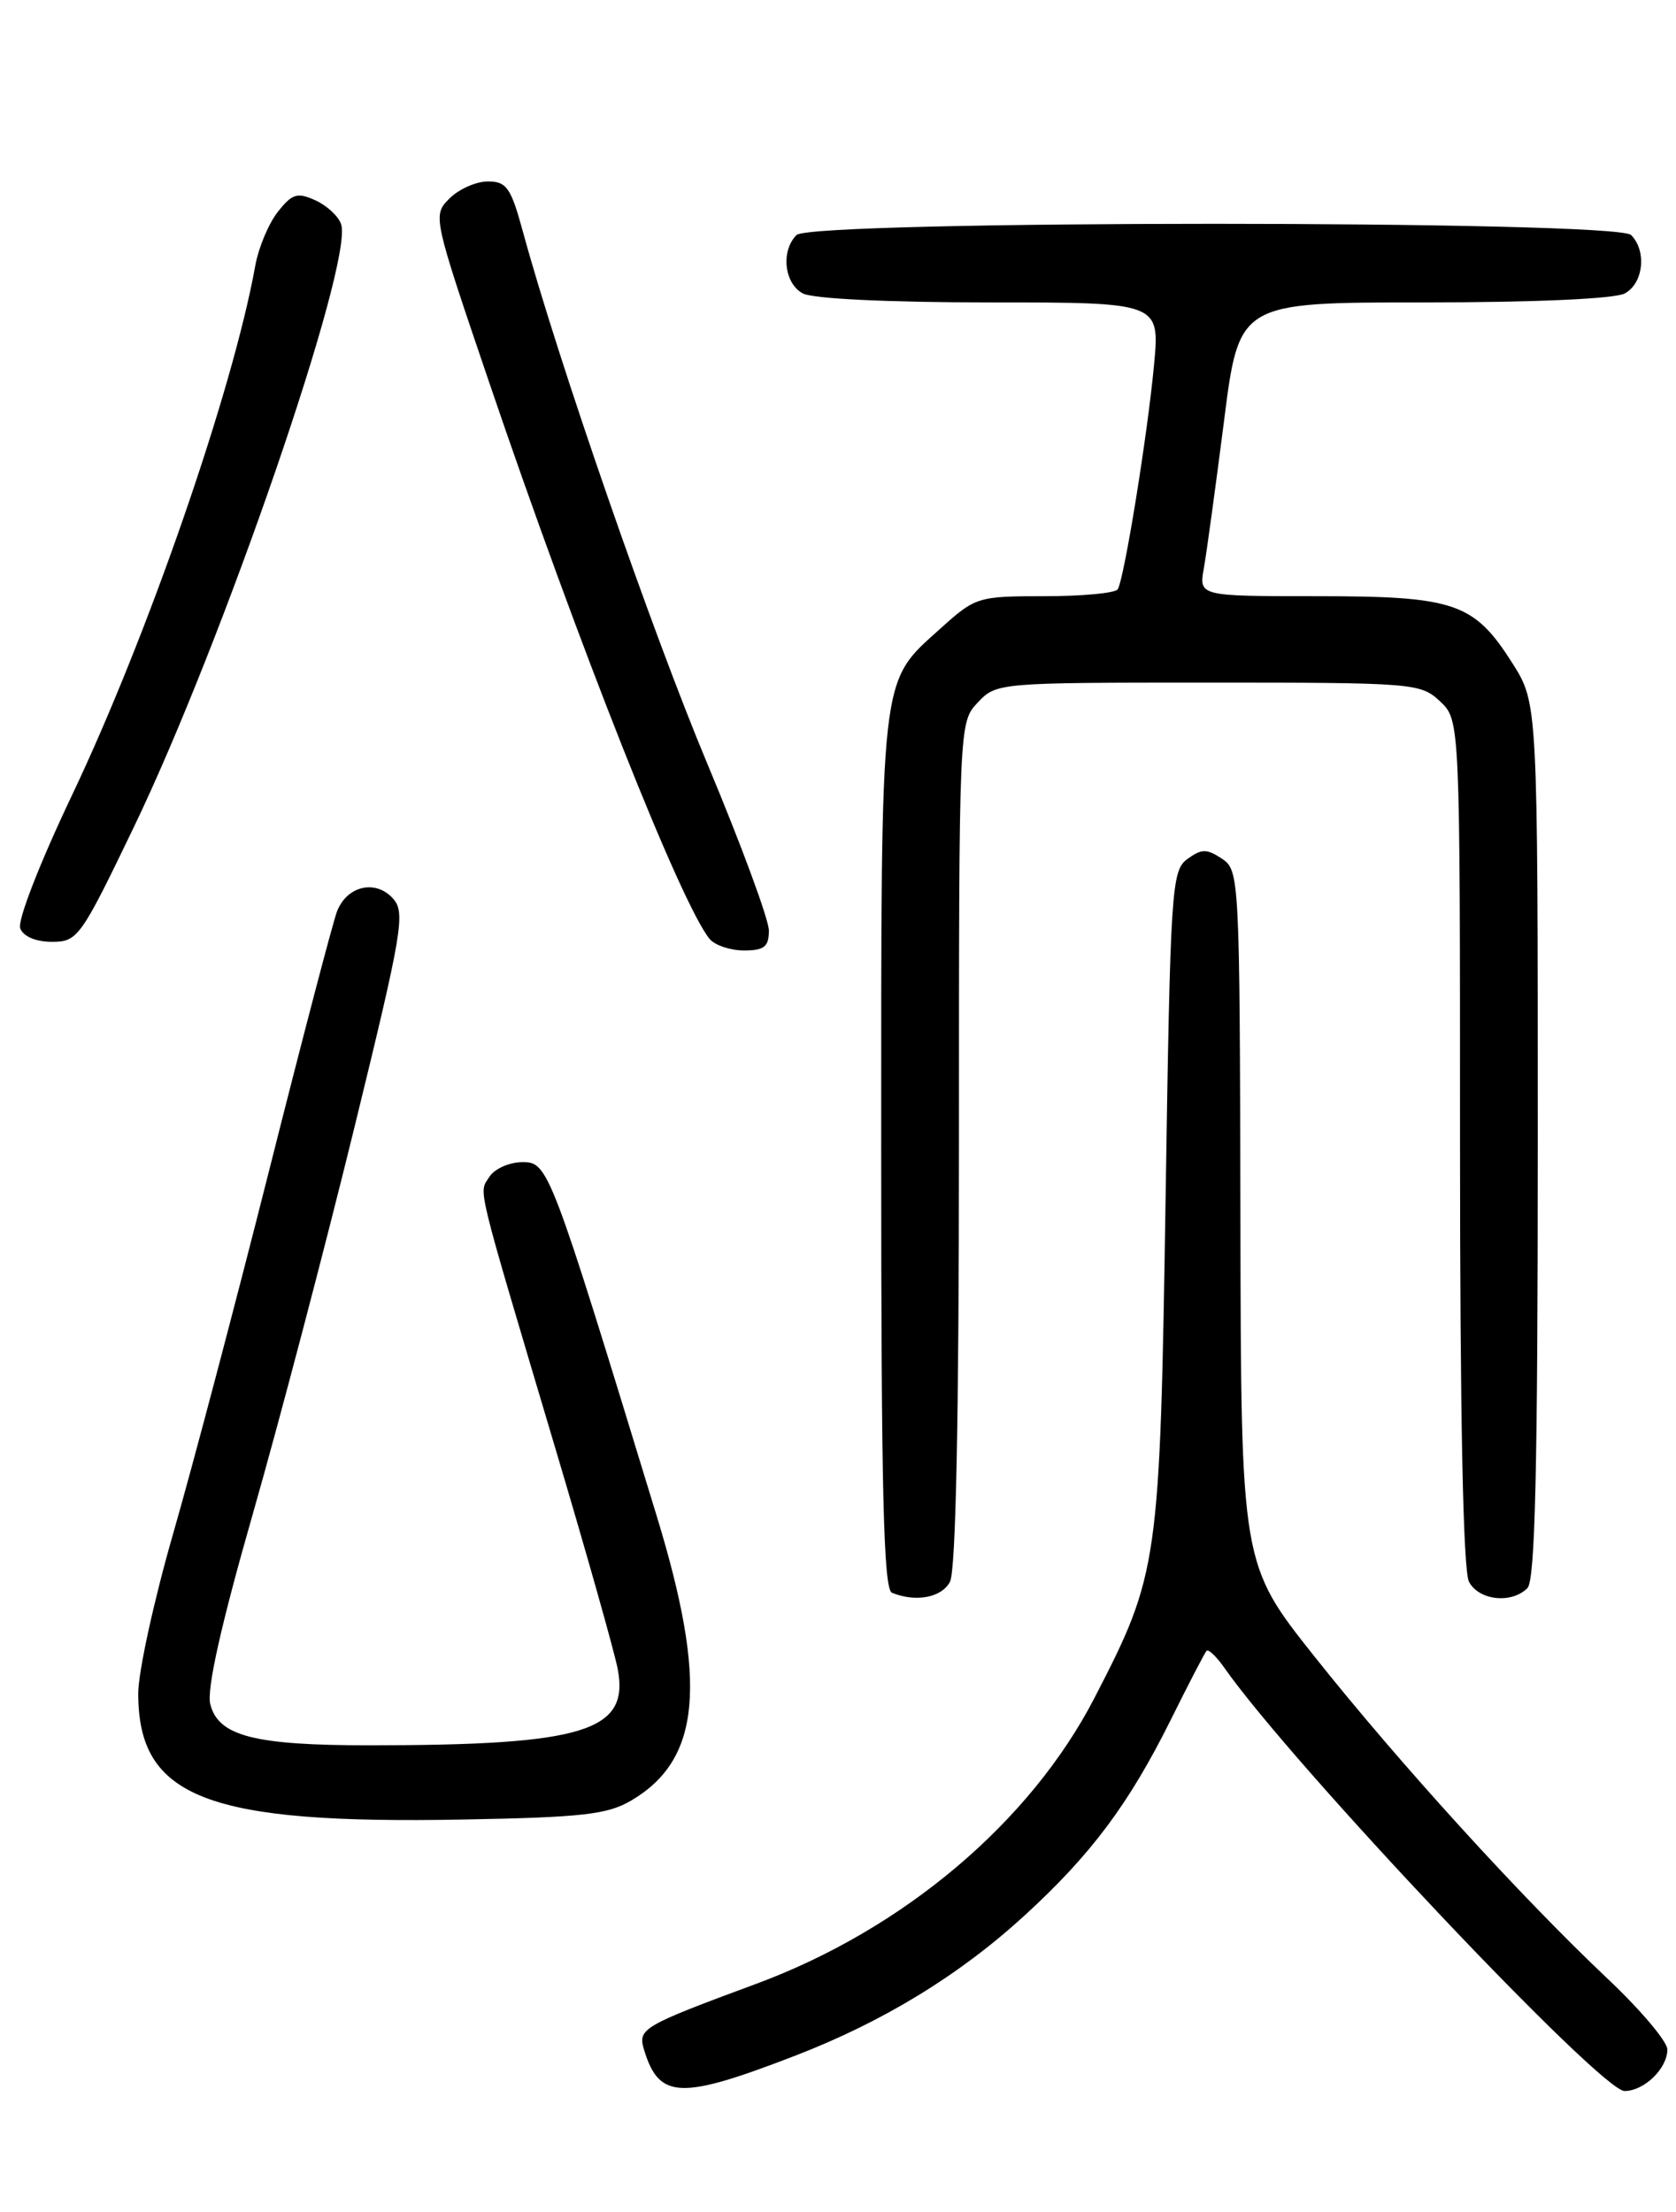 <?xml version="1.0" encoding="UTF-8" standalone="no"?>
<!DOCTYPE svg PUBLIC "-//W3C//DTD SVG 1.1//EN" "http://www.w3.org/Graphics/SVG/1.1/DTD/svg11.dtd" >
<svg xmlns="http://www.w3.org/2000/svg" xmlns:xlink="http://www.w3.org/1999/xlink" version="1.1" viewBox="0 0 194 256">
 <g >
 <path fill="currentColor"
d=" M 92.00 237.93 C 102.22 233.99 111.03 228.61 118.56 221.72 C 126.30 214.64 130.67 208.79 135.54 199.00 C 137.59 194.87 139.44 191.30 139.66 191.06 C 139.87 190.82 140.81 191.72 141.75 193.06 C 149.58 204.23 185.29 242.00 188.04 242.00 C 190.31 242.00 193.00 239.40 193.00 237.19 C 193.00 236.28 189.89 232.60 186.10 229.02 C 176.06 219.54 161.97 204.06 152.19 191.76 C 143.65 181.02 143.65 181.02 143.58 140.89 C 143.50 101.50 143.46 100.72 141.44 99.38 C 139.68 98.21 139.08 98.22 137.44 99.42 C 135.60 100.76 135.47 102.76 134.92 138.67 C 134.26 181.09 134.12 182.12 126.69 196.50 C 119.26 210.88 104.58 223.29 87.52 229.60 C 74.28 234.50 73.80 234.79 74.56 237.26 C 76.30 242.95 78.75 243.04 92.00 237.93 Z  M 73.05 208.39 C 81.13 203.65 81.93 194.82 76.03 175.50 C 63.66 135.00 63.46 134.50 60.47 134.50 C 58.96 134.50 57.23 135.27 56.64 136.21 C 55.41 138.16 54.94 136.22 64.27 167.58 C 67.89 179.72 71.14 191.25 71.51 193.20 C 72.85 200.37 67.60 201.98 42.90 201.99 C 29.43 202.00 25.27 200.93 24.34 197.23 C 23.91 195.52 25.57 188.10 29.30 175.08 C 32.38 164.31 37.64 144.30 40.99 130.62 C 46.60 107.70 46.95 105.60 45.48 103.98 C 43.46 101.74 40.13 102.53 39.00 105.51 C 38.53 106.74 34.98 120.29 31.11 135.63 C 27.24 150.96 22.26 169.80 20.04 177.50 C 17.82 185.20 16.00 193.52 16.00 196.00 C 16.01 208.06 23.94 211.14 53.66 210.58 C 67.37 210.33 70.32 210.00 73.05 208.39 Z  M 109.96 183.07 C 110.64 181.81 111.00 164.07 111.00 132.38 C 111.00 83.70 111.00 83.63 113.17 81.31 C 115.33 79.02 115.53 79.00 139.86 79.00 C 163.65 79.00 164.44 79.06 166.69 81.17 C 169.00 83.35 169.00 83.35 169.00 132.24 C 169.00 164.03 169.36 181.81 170.04 183.07 C 171.19 185.23 174.96 185.64 176.80 183.80 C 177.70 182.90 178.00 170.02 178.00 132.00 C 178.00 81.39 178.00 81.39 175.06 76.75 C 170.62 69.76 168.42 69.00 152.44 69.00 C 138.77 69.00 138.77 69.00 139.35 65.75 C 139.67 63.96 140.71 56.31 141.68 48.75 C 143.42 35.00 143.42 35.00 164.78 35.00 C 177.58 35.00 186.91 34.59 188.07 33.96 C 190.23 32.81 190.64 29.04 188.80 27.20 C 187.07 25.47 93.93 25.47 92.20 27.20 C 90.36 29.04 90.77 32.81 92.93 33.96 C 94.08 34.58 102.90 35.00 114.56 35.00 C 134.26 35.00 134.26 35.00 133.58 42.25 C 132.82 50.39 130.13 66.98 129.38 68.20 C 129.10 68.64 125.31 69.00 120.94 69.00 C 113.18 69.00 112.92 69.08 108.85 72.75 C 101.79 79.12 102.00 77.24 102.00 133.38 C 102.00 172.81 102.27 183.94 103.25 184.34 C 106.02 185.46 108.99 184.90 109.96 183.07 Z  M 89.00 107.70 C 89.00 106.43 85.80 97.77 81.90 88.45 C 75.49 73.16 64.57 41.67 60.51 26.75 C 59.14 21.72 58.63 21.00 56.47 21.00 C 55.11 21.00 53.11 21.89 52.03 22.97 C 50.07 24.93 50.09 25.04 56.61 44.22 C 67.00 74.79 78.86 104.71 82.15 108.68 C 82.75 109.40 84.54 110.00 86.12 110.00 C 88.46 110.00 89.00 109.57 89.00 107.70 Z  M 15.48 95.75 C 25.84 74.23 40.91 30.43 39.49 25.97 C 39.20 25.05 37.86 23.80 36.52 23.19 C 34.41 22.23 33.82 22.41 32.15 24.53 C 31.09 25.88 29.92 28.67 29.55 30.74 C 26.96 45.15 17.06 73.73 8.26 92.19 C 4.59 99.91 2.00 106.56 2.34 107.44 C 2.70 108.39 4.15 109.00 6.02 109.00 C 8.99 109.00 9.34 108.51 15.48 95.75 Z "/>
</g>
</svg>